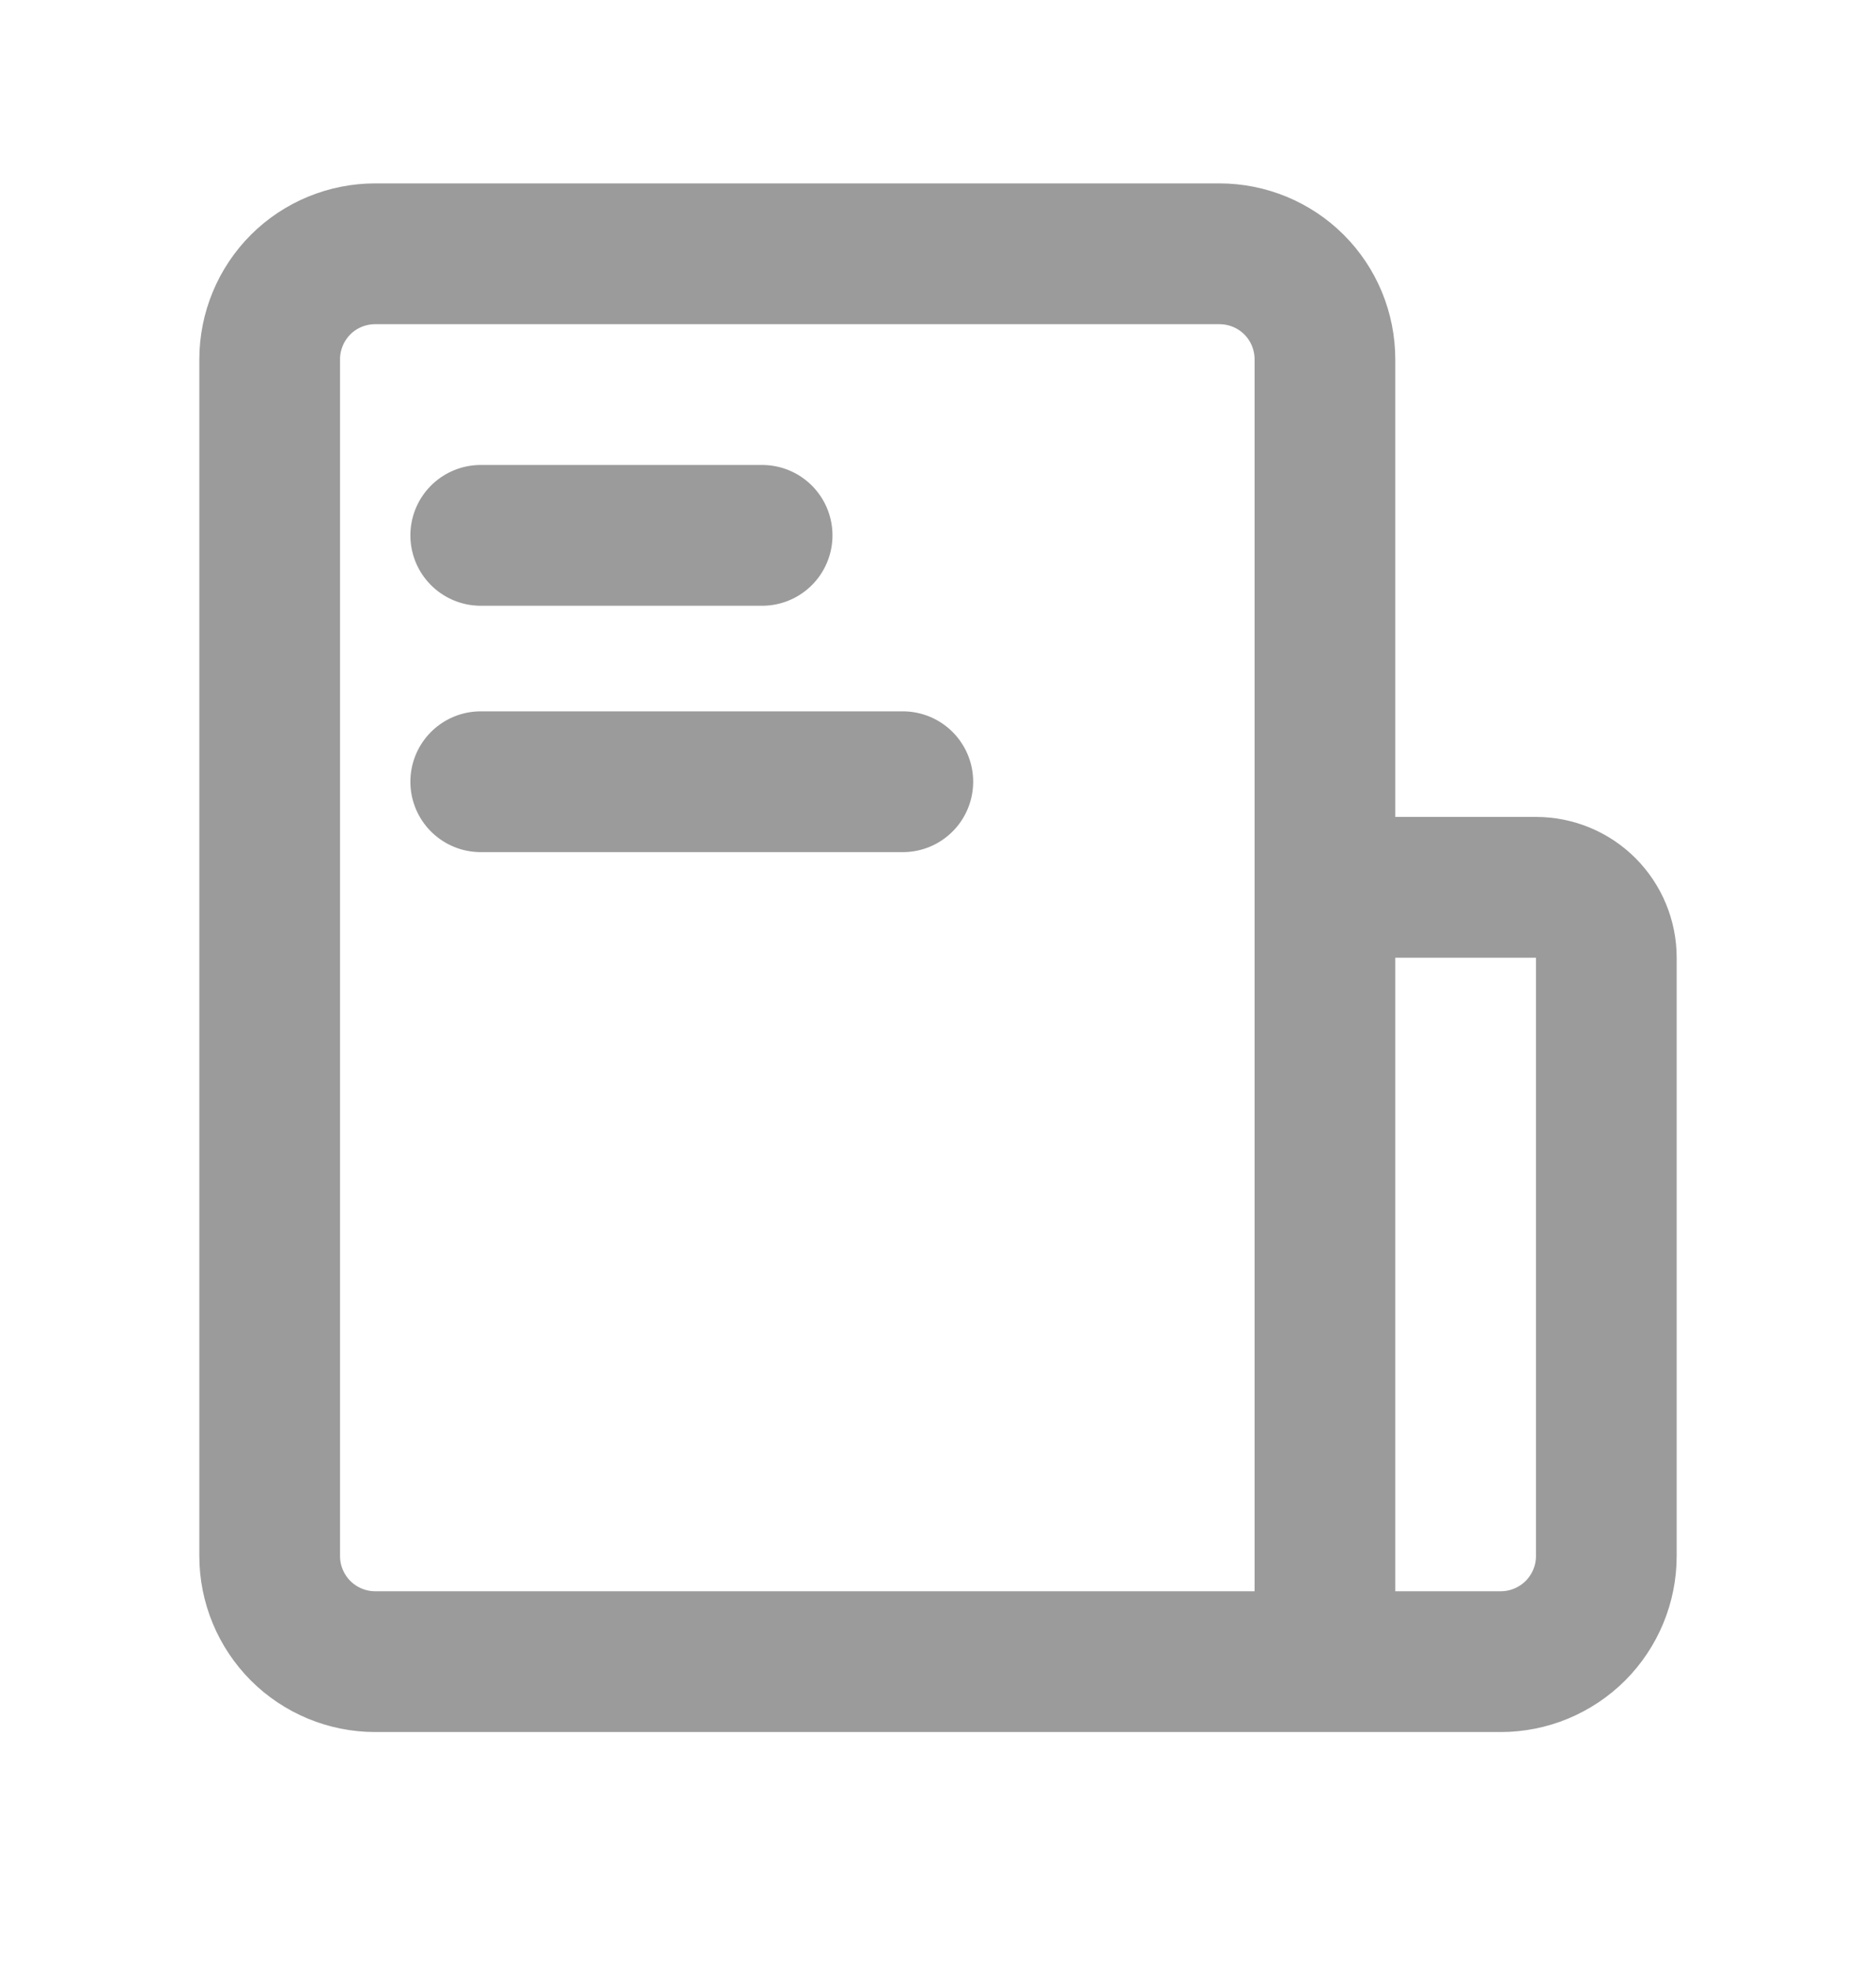 <svg width="20" height="21" viewBox="0 0 20 21" fill="none" xmlns="http://www.w3.org/2000/svg">
<path d="M14.125 17.704V3.829C14.125 3.53 14.007 3.244 13.796 3.033C13.585 2.822 13.298 2.704 13 2.704H4C3.702 2.704 3.415 2.822 3.204 3.033C2.994 3.244 2.875 3.53 2.875 3.829V16.579C2.875 16.877 2.994 17.163 3.204 17.374C3.415 17.585 3.702 17.704 4 17.704H14.125ZM14.125 17.704H16C16.298 17.704 16.584 17.585 16.796 17.374C17.006 17.163 17.125 16.877 17.125 16.579V10.204C17.125 10.005 17.046 9.814 16.905 9.673C16.765 9.533 16.574 9.454 16.375 9.454H14.875C14.676 9.454 14.485 9.533 14.345 9.673C14.204 9.814 14.125 10.005 14.125 10.204V17.704Z" stroke="#9B9B9B" stroke-width="1.5" stroke-linejoin="round"/>
<path d="M5.125 5.704H8.125M5.125 8.329H9.625" stroke="#9B9B9B" stroke-width="1.5" stroke-linecap="round" stroke-linejoin="round"/>
</svg>
